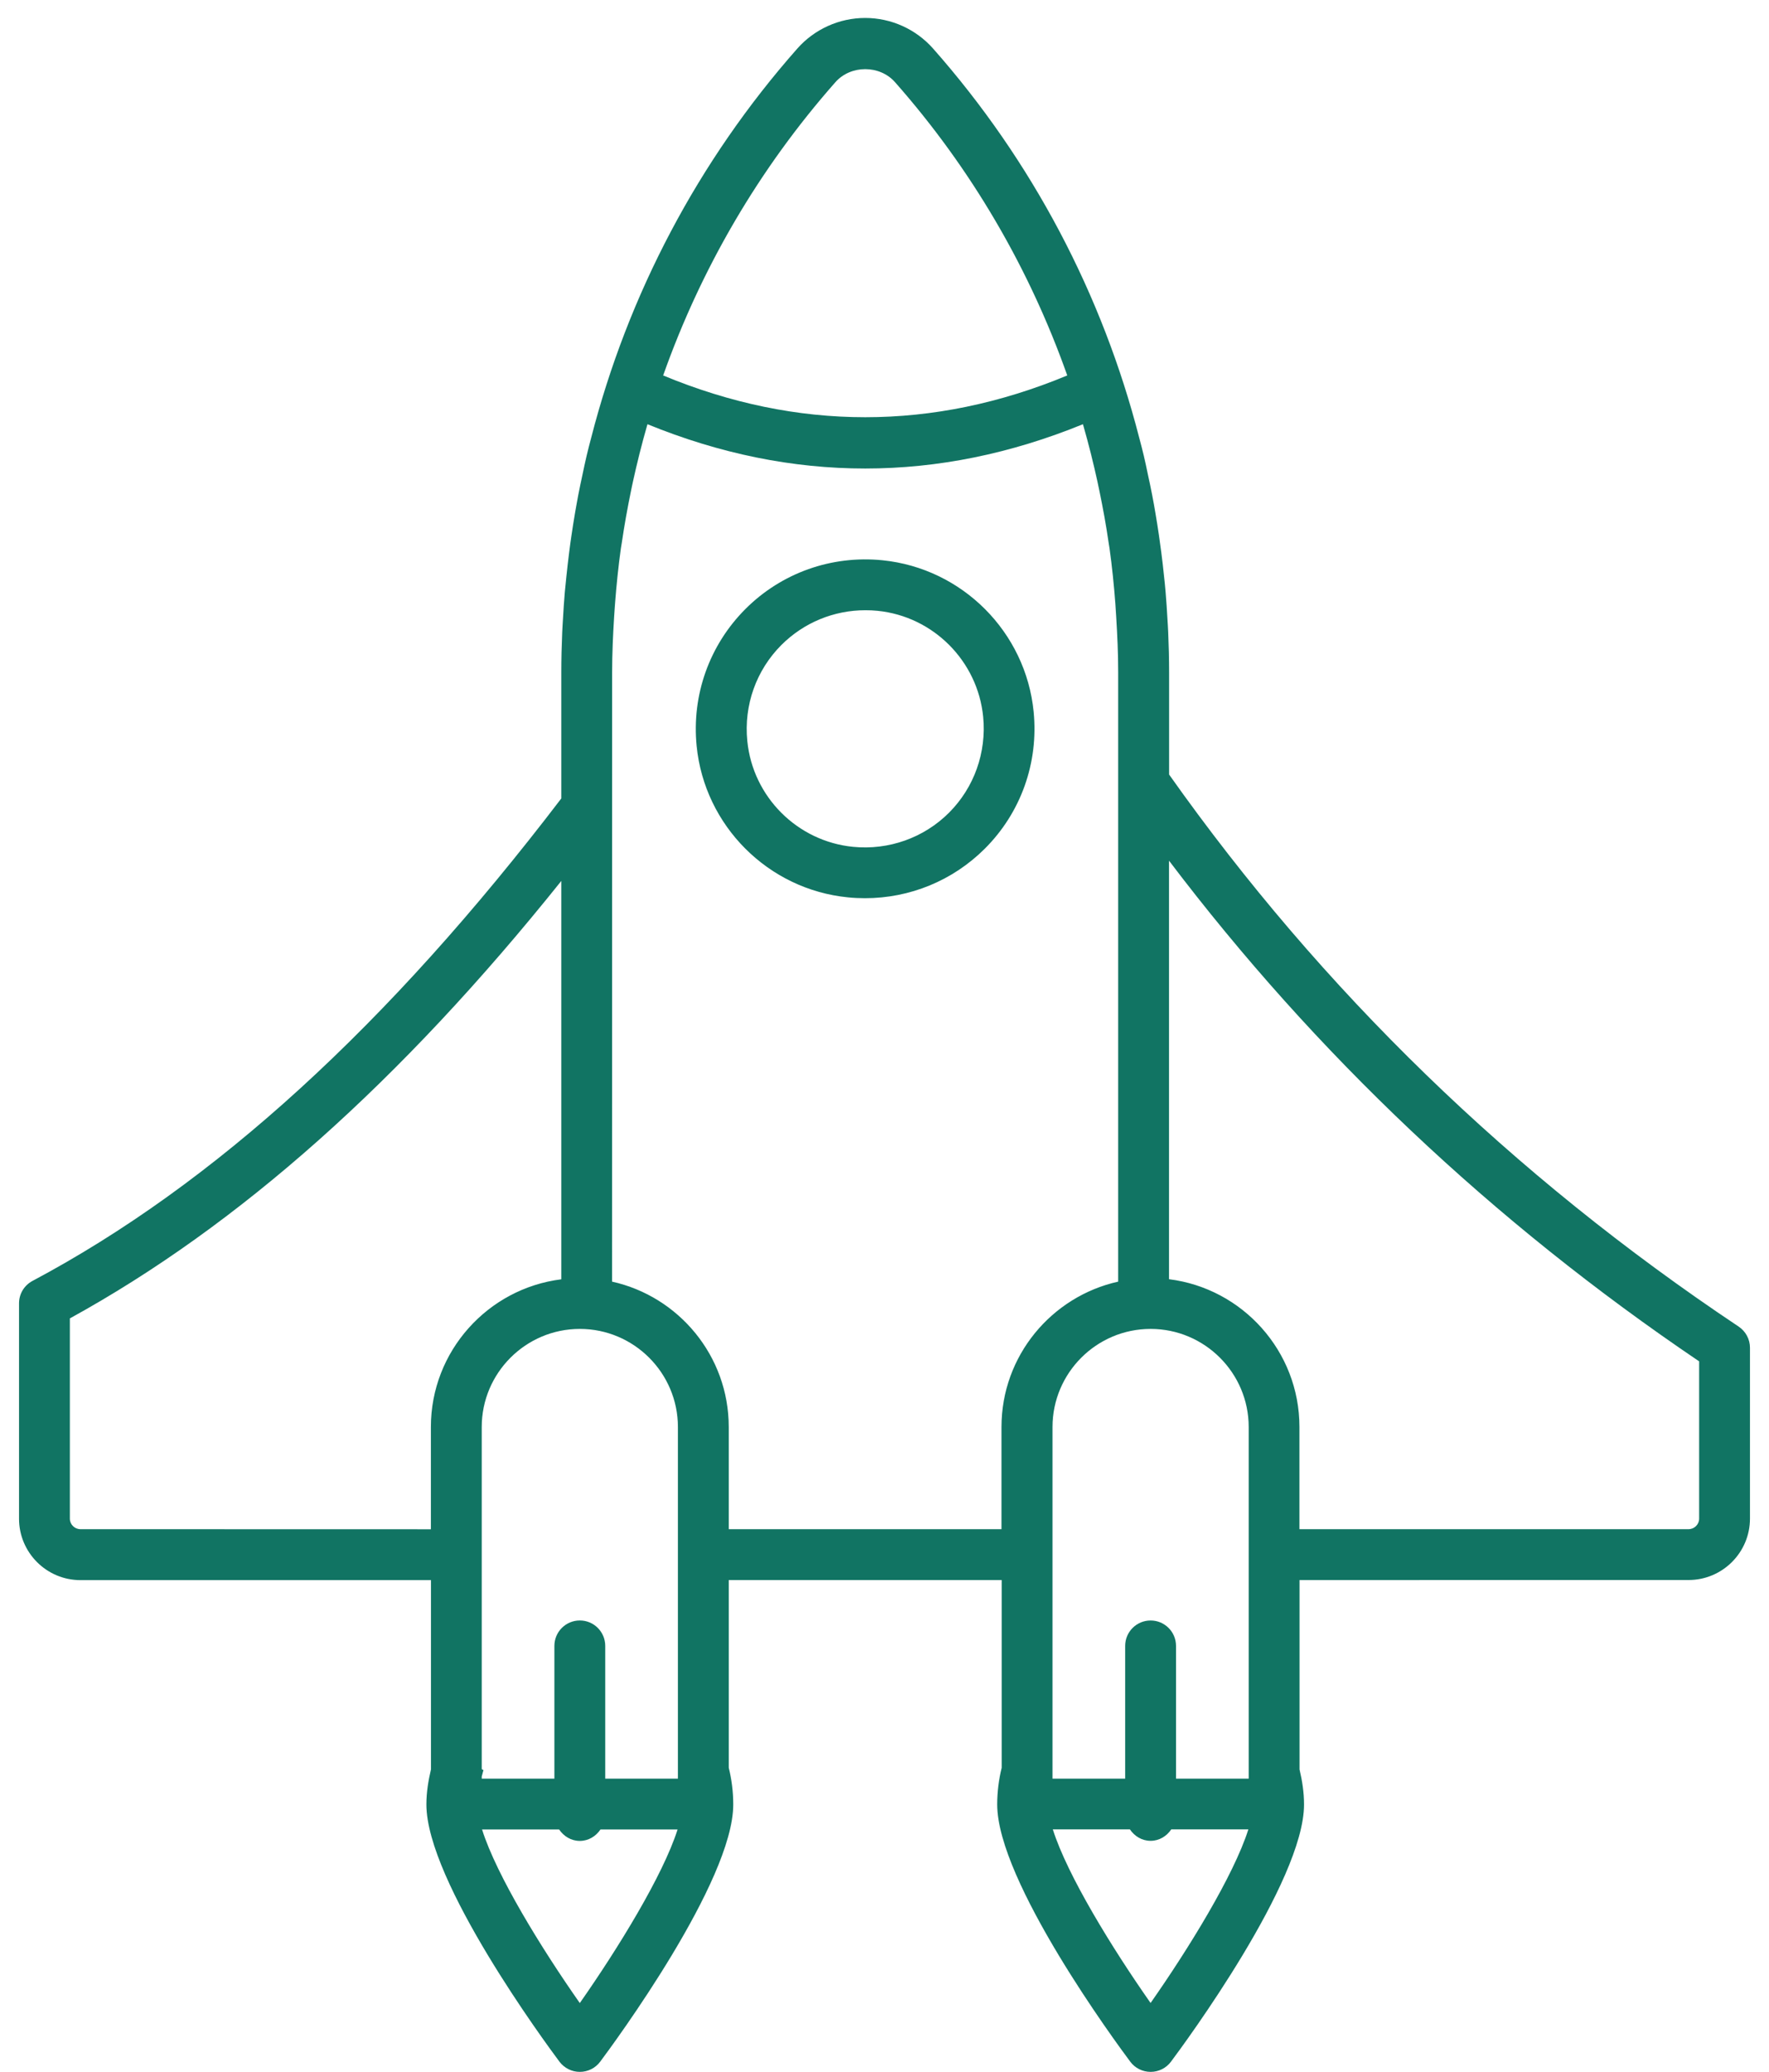 <svg width="82" height="96" viewBox="0 0 82 96" fill="none" xmlns="http://www.w3.org/2000/svg">
<path d="M78.271 73.21C79.84 73.21 81.118 71.936 81.118 70.363V62.448C81.118 62.054 80.921 61.687 80.593 61.467C70.081 54.455 61.247 45.86 54.193 35.889V31.153C54.193 30.531 54.177 29.909 54.15 29.287C54.142 29.082 54.127 28.878 54.115 28.673C54.092 28.26 54.065 27.846 54.03 27.433C54.011 27.186 53.984 26.942 53.957 26.695C53.918 26.328 53.88 25.961 53.83 25.594C53.795 25.328 53.76 25.061 53.721 24.798C53.671 24.458 53.617 24.118 53.559 23.778C53.513 23.5 53.462 23.218 53.408 22.94C53.347 22.623 53.281 22.31 53.211 21.994C53.15 21.7 53.088 21.403 53.018 21.109C52.953 20.831 52.879 20.553 52.806 20.279C51.102 13.649 47.857 7.461 43.252 2.25C42.456 1.35 41.309 0.832 40.104 0.832C38.903 0.832 37.755 1.35 36.959 2.25C32.355 7.461 29.109 13.646 27.406 20.276C27.332 20.554 27.259 20.832 27.193 21.114C27.124 21.407 27.062 21.701 27 21.995C26.931 22.311 26.865 22.628 26.803 22.945C26.749 23.223 26.703 23.501 26.652 23.783C26.595 24.123 26.54 24.463 26.49 24.807C26.452 25.07 26.413 25.336 26.382 25.599C26.336 25.966 26.293 26.337 26.255 26.704C26.231 26.951 26.204 27.194 26.181 27.438C26.146 27.851 26.119 28.265 26.096 28.678C26.085 28.883 26.069 29.087 26.061 29.292C26.034 29.914 26.019 30.536 26.019 31.158V36.995C17.991 47.514 9.922 54.877 1.508 59.35C1.121 59.555 0.882 59.953 0.882 60.389V70.368C0.882 71.936 2.157 73.215 3.729 73.215H19.977V81.984C19.854 82.51 19.765 83.047 19.765 83.611C19.765 87.177 25.305 94.686 25.934 95.529C26.159 95.826 26.506 96 26.877 96C27.248 96 27.599 95.826 27.82 95.529C28.453 94.683 33.989 87.177 33.989 83.611C33.989 83.024 33.916 82.452 33.78 81.907V73.211H46.432V81.911C46.297 82.456 46.224 83.024 46.224 83.611C46.224 87.177 51.763 94.686 52.393 95.529C52.613 95.826 52.965 96 53.336 96C53.706 96 54.058 95.826 54.278 95.529C54.912 94.683 60.447 87.177 60.447 83.611C60.447 83.047 60.362 82.51 60.239 81.988V73.211L78.271 73.21ZM78.762 63.078V70.363C78.762 70.634 78.541 70.854 78.271 70.854H60.234V66.118C60.234 62.602 57.592 59.697 54.189 59.272V39.88C60.957 48.811 69.169 56.595 78.762 63.078ZM53.335 75.085C52.686 75.085 52.156 75.61 52.156 76.263V82.413H48.788V66.122C48.788 63.615 50.828 61.575 53.335 61.575C55.842 61.575 57.882 63.615 57.882 66.122V82.413H54.513V76.263C54.513 75.61 53.984 75.085 53.335 75.085ZM38.725 3.807C39.436 3.003 40.776 3.003 41.487 3.807C45.029 7.816 47.718 12.441 49.472 17.397C43.252 19.977 36.96 19.977 30.74 17.397C32.494 12.44 35.182 7.82 38.725 3.807ZM31.424 82.413H28.055V76.263C28.055 75.614 27.53 75.084 26.877 75.084C26.228 75.084 25.698 75.61 25.698 76.263V82.413H22.33V82.316C22.361 82.219 22.376 82.115 22.411 82.022C22.384 82.007 22.357 81.988 22.33 81.972V66.122C22.33 63.615 24.37 61.575 26.877 61.575C29.384 61.575 31.424 63.615 31.424 66.122L31.424 82.413ZM3.729 70.854C3.458 70.854 3.238 70.634 3.238 70.363V61.088C11.069 56.788 18.587 50.102 26.019 40.818V59.276C22.616 59.701 19.973 62.606 19.973 66.121V70.858L3.729 70.854ZM26.876 92.811C25.111 90.297 23.017 86.901 22.345 84.769H25.918C26.131 85.082 26.471 85.298 26.876 85.298C27.282 85.298 27.622 85.082 27.834 84.769H31.408C30.732 86.897 28.642 90.293 26.876 92.811ZM33.78 70.854V66.118C33.78 62.826 31.462 60.068 28.371 59.384L28.375 31.152C28.375 30.283 28.414 29.418 28.468 28.556C28.48 28.359 28.495 28.159 28.51 27.962C28.576 27.108 28.661 26.254 28.781 25.404C28.792 25.323 28.808 25.246 28.82 25.165C28.939 24.357 29.082 23.554 29.248 22.754C29.279 22.607 29.306 22.457 29.341 22.31C29.53 21.452 29.743 20.595 29.986 19.749C29.994 19.718 30.006 19.687 30.013 19.656C36.719 22.395 43.496 22.391 50.198 19.656C50.206 19.687 50.217 19.718 50.225 19.749C50.468 20.595 50.681 21.452 50.87 22.31C50.901 22.457 50.932 22.607 50.963 22.754C51.129 23.554 51.276 24.357 51.392 25.165C51.403 25.246 51.419 25.323 51.43 25.404C51.55 26.254 51.635 27.104 51.7 27.962C51.716 28.159 51.728 28.359 51.739 28.556C51.793 29.422 51.832 30.287 51.832 31.152V59.384C48.741 60.072 46.423 62.826 46.423 66.118V70.854H33.78ZM53.334 92.808C51.569 90.293 49.475 86.897 48.803 84.765H52.376C52.589 85.078 52.929 85.294 53.334 85.294C53.74 85.294 54.08 85.078 54.292 84.765H57.866C57.19 86.897 55.096 90.293 53.334 92.808Z" fill="#117463"/>
<path d="M47.914 32.984C47.551 29.287 44.607 26.335 40.91 25.96C38.546 25.721 36.228 26.544 34.556 28.216C32.883 29.889 32.056 32.203 32.292 34.568C32.659 38.264 35.61 41.216 39.307 41.579C39.57 41.606 39.836 41.618 40.095 41.618C42.178 41.618 44.167 40.803 45.65 39.323C47.323 37.654 48.146 35.344 47.914 32.984ZM43.989 37.658C42.822 38.825 41.192 39.4 39.543 39.238C36.958 38.983 34.895 36.92 34.641 34.336C34.474 32.675 35.054 31.052 36.224 29.882C37.264 28.846 38.654 28.275 40.114 28.275C40.304 28.275 40.489 28.282 40.678 28.302C43.259 28.561 45.318 30.627 45.573 33.208C45.735 34.869 45.156 36.491 43.989 37.658Z" fill="#117463"/>
</svg>
